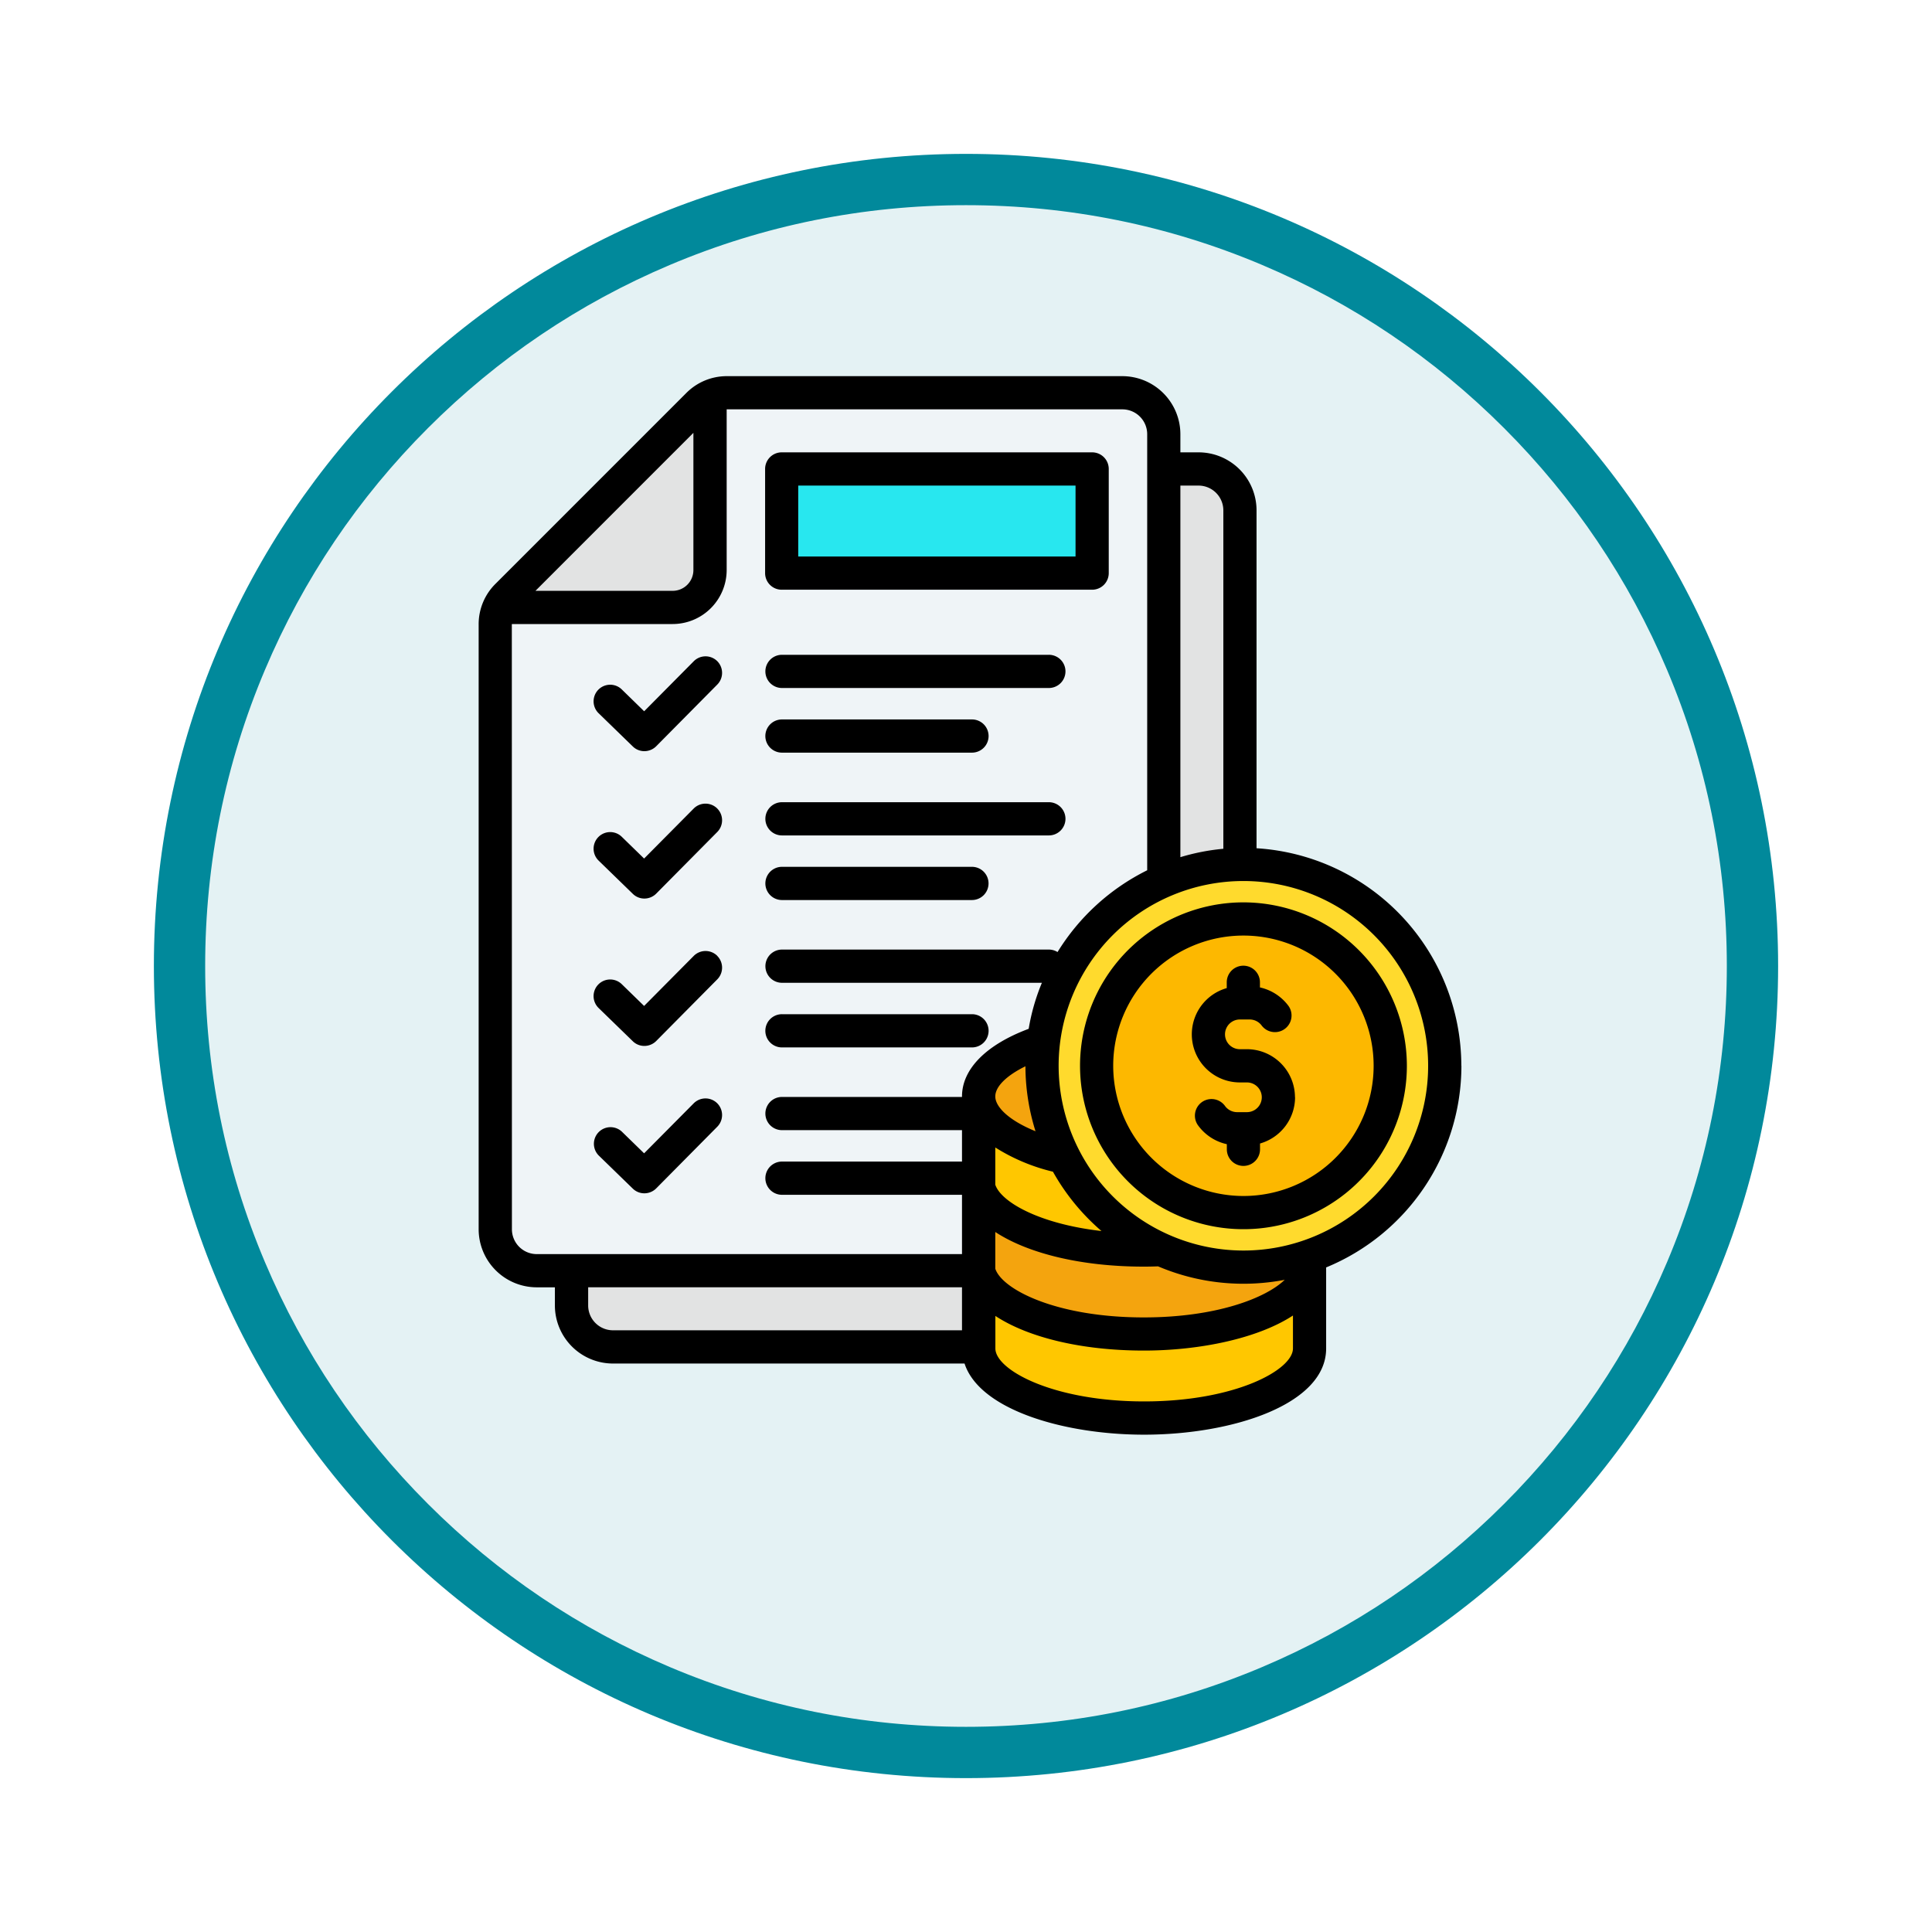 <svg xmlns="http://www.w3.org/2000/svg" xmlns:xlink="http://www.w3.org/1999/xlink" width="113" height="113" viewBox="0 0 113 113">
  <defs>
    <filter id="Trazado_982547" x="0" y="0" width="113" height="113" filterUnits="userSpaceOnUse">
      <feOffset dy="3" input="SourceAlpha"/>
      <feGaussianBlur stdDeviation="3" result="blur"/>
      <feFlood flood-opacity="0.161"/>
      <feComposite operator="in" in2="blur"/>
      <feComposite in="SourceGraphic"/>
    </filter>
  </defs>
  <g id="Grupo_1179084" data-name="Grupo 1179084" transform="translate(-171 -4713)">
    <g id="Grupo_1173818" data-name="Grupo 1173818" transform="translate(0 1432)">
      <g id="Grupo_1167519" data-name="Grupo 1167519" transform="translate(180 3287)">
        <g id="Grupo_1166845" data-name="Grupo 1166845" transform="translate(0)">
          <g id="Grupo_1166720" data-name="Grupo 1166720">
            <g id="Grupo_1164305" data-name="Grupo 1164305">
              <g id="Grupo_1163948" data-name="Grupo 1163948">
                <g id="Grupo_1158168" data-name="Grupo 1158168">
                  <g id="Grupo_1152576" data-name="Grupo 1152576">
                    <g id="Grupo_1148633" data-name="Grupo 1148633">
                      <g id="Grupo_1148525" data-name="Grupo 1148525">
                        <g transform="matrix(1, 0, 0, 1, -9, -6)" filter="url(#Trazado_982547)">
                          <g id="Trazado_982547-2" data-name="Trazado 982547" transform="translate(9 6)" fill="#e4f2f4">
                            <path d="M 47.5 93.5 C 41.289 93.5 35.265 92.284 29.595 89.886 C 24.118 87.569 19.198 84.252 14.973 80.027 C 10.748 75.802 7.431 70.882 5.114 65.405 C 2.716 59.735 1.5 53.711 1.5 47.5 C 1.5 41.289 2.716 35.265 5.114 29.595 C 7.431 24.118 10.748 19.198 14.973 14.973 C 19.198 10.748 24.118 7.431 29.595 5.114 C 35.265 2.716 41.289 1.5 47.5 1.5 C 53.711 1.5 59.735 2.716 65.405 5.114 C 70.882 7.431 75.802 10.748 80.027 14.973 C 84.252 19.198 87.569 24.118 89.886 29.595 C 92.284 35.265 93.5 41.289 93.5 47.5 C 93.5 53.711 92.284 59.735 89.886 65.405 C 87.569 70.882 84.252 75.802 80.027 80.027 C 75.802 84.252 70.882 87.569 65.405 89.886 C 59.735 92.284 53.711 93.5 47.5 93.5 Z" stroke="none"/>
                            <path d="M 47.5 3 C 41.491 3 35.664 4.176 30.18 6.496 C 24.881 8.737 20.122 11.946 16.034 16.034 C 11.946 20.122 8.737 24.881 6.496 30.18 C 4.176 35.664 3 41.491 3 47.5 C 3 53.509 4.176 59.336 6.496 64.82 C 8.737 70.119 11.946 74.878 16.034 78.966 C 20.122 83.054 24.881 86.263 30.18 88.504 C 35.664 90.824 41.491 92 47.5 92 C 53.509 92 59.336 90.824 64.82 88.504 C 70.119 86.263 74.878 83.054 78.966 78.966 C 83.054 74.878 86.263 70.119 88.504 64.82 C 90.824 59.336 92 53.509 92 47.5 C 92 41.491 90.824 35.664 88.504 30.18 C 86.263 24.881 83.054 20.122 78.966 16.034 C 74.878 11.946 70.119 8.737 64.82 6.496 C 59.336 4.176 53.509 3 47.5 3 M 47.5 0 C 73.734 0 95 21.266 95 47.5 C 95 73.734 73.734 95 47.5 95 C 21.266 95 0 73.734 0 47.5 C 0 21.266 21.266 0 47.5 0 Z" stroke="none" fill="#01899b"/>
                          </g>
                        </g>
                      </g>
                    </g>
                  </g>
                </g>
              </g>
            </g>
          </g>
        </g>
      </g>
    </g>
    <g id="budget-planning" transform="translate(179.718 4734.001)">
      <g id="Grupo_1179083" data-name="Grupo 1179083" transform="translate(20.253 1.97)">
        <g id="Grupo_1179079" data-name="Grupo 1179079" transform="translate(0 0)">
          <path id="Trazado_1038582" data-name="Trazado 1038582" d="M100.667,97.062H66.415a2.426,2.426,0,0,1-2.422-2.422V59.273A2.34,2.34,0,0,1,64.7,57.56L75.84,46.422a2.339,2.339,0,0,1,1.712-.709h23.114a2.426,2.426,0,0,1,2.422,2.422V94.64A2.426,2.426,0,0,1,100.667,97.062Z" transform="translate(-59.536 -41.256)" fill="#e2e3e3" fill-rule="evenodd"/>
          <path id="Trazado_1038583" data-name="Trazado 1038583" d="M63.952,60.347H29.7a2.426,2.426,0,0,1-2.422-2.422V22.558a2.34,2.34,0,0,1,.709-1.712L39.125,9.707A2.339,2.339,0,0,1,40.838,9H63.952a2.426,2.426,0,0,1,2.422,2.422V57.925A2.426,2.426,0,0,1,63.952,60.347Z" transform="translate(-27.278 -8.998)" fill="#eff4f7" fill-rule="evenodd"/>
          <path id="Trazado_1038584" data-name="Trazado 1038584" d="M40.644,11.227,29.506,22.364a2.427,2.427,0,0,0-.5.709h10.16a2.191,2.191,0,0,0,2.187-2.187V10.727A2.426,2.426,0,0,0,40.644,11.227Z" transform="translate(-28.797 -10.517)" fill="#e2e3e3" fill-rule="evenodd"/>
          <path id="Trazado_1038585" data-name="Trazado 1038585" d="M182.9,45.716H165.709a.487.487,0,0,0-.486.486v5.12a.487.487,0,0,0,.486.486H182.9a.487.487,0,0,0,.486-.486V46.2A.487.487,0,0,0,182.9,45.716Z" transform="translate(-148.478 -41.259)" fill="#28e7ef" fill-rule="evenodd"/>
        </g>
        <g id="Grupo_1179081" data-name="Grupo 1179081" transform="translate(28.268 37.09)">
          <path id="Trazado_1038586" data-name="Trazado 1038586" d="M260.147,348.054q19.361.011,19.35,0v14.741c0,2.247-4.332,4.069-9.675,4.069s-9.675-1.821-9.675-4.069Z" transform="translate(-260.147 -343.986)" fill="#ffc700" fill-rule="evenodd"/>
          <g id="Grupo_1179080" data-name="Grupo 1179080">
            <ellipse id="Elipse_12313" data-name="Elipse 12313" cx="9.675" cy="4.069" rx="9.675" ry="4.069" fill="#f4a40e"/>
            <path id="Trazado_1038587" data-name="Trazado 1038587" d="M269.808,392.6c-5.257,0-9.393-1.706-9.661-3.852v4.7c0,2.247,4.332,4.069,9.675,4.069s9.675-1.822,9.675-4.069l-.013-4.914C279.483,390.778,275.065,392.6,269.808,392.6Z" transform="translate(-260.147 -379.549)" fill="#f4a40e" fill-rule="evenodd"/>
          </g>
        </g>
        <g id="Grupo_1179082" data-name="Grupo 1179082" transform="translate(31.977 27.589)">
          <circle id="Elipse_12314" data-name="Elipse 12314" cx="11.776" cy="11.776" r="11.776" fill="#ffda2d"/>
          <circle id="Elipse_12315" data-name="Elipse 12315" cx="8.587" cy="8.587" r="8.587" transform="translate(3.189 3.189)" fill="#fdb800"/>
        </g>
      </g>
      <path id="Trazado_1038588" data-name="Trazado 1038588" d="M37.969,7.4h16.22v4.15H37.969ZM37,13.491H55.163a.971.971,0,0,0,.968-.971V6.427a.971.971,0,0,0-.968-.971H37a.971.971,0,0,0-.968.971v6.093A.971.971,0,0,0,37,13.491ZM49.1,30.67a.971.971,0,0,1-.968.971H37.019a.971.971,0,1,1,0-1.943H48.132A.971.971,0,0,1,49.1,30.67Zm4.5-3.78a.973.973,0,0,1-.973.972H37.019a.971.971,0,1,1,0-1.943H52.626A.972.972,0,0,1,53.6,26.889ZM36.046,22.049a.972.972,0,0,1,.973-.971H48.132a.971.971,0,0,1,0,1.942H37.019A.972.972,0,0,1,36.046,22.049Zm0,17.241a.972.972,0,0,1,.973-.972H48.132a.971.971,0,0,1,0,1.943H37.019A.972.972,0,0,1,36.046,39.29ZM53.6,18.268a.972.972,0,0,1-.973.971H37.019a.971.971,0,1,1,0-1.942H52.626A.972.972,0,0,1,53.6,18.268ZM33.229,26.285a.975.975,0,0,1,.006,1.375l-3.573,3.607a.979.979,0,0,1-.693.287.96.96,0,0,1-.676-.277l-2-1.944a.971.971,0,1,1,1.357-1.39l1.305,1.271,2.9-2.924a.973.973,0,0,1,1.374-.006Zm0-8.62a.973.973,0,0,1,.006,1.373l-3.573,3.609a.984.984,0,0,1-.693.287.96.96,0,0,1-.676-.277l-2-1.943a.971.971,0,1,1,1.357-1.39L28.958,20.6l2.9-2.925A.972.972,0,0,1,33.229,17.665Zm0,25.861a.973.973,0,0,1,.006,1.373l-3.573,3.608a.979.979,0,0,1-.693.287.963.963,0,0,1-.676-.275l-2-1.944a.972.972,0,0,1,1.357-1.391l1.305,1.271,2.9-2.923A.972.972,0,0,1,33.229,43.526Zm0-8.621a.975.975,0,0,1,.006,1.375l-3.573,3.607a.979.979,0,0,1-.693.287.963.963,0,0,1-.676-.275l-2-1.944a.971.971,0,1,1,1.357-1.391l1.305,1.271,2.9-2.923A.973.973,0,0,1,33.229,34.9Zm33.8,8.27a2.82,2.82,0,0,1-2.05,2.706v.34a.97.97,0,1,1-1.941,0v-.3a2.836,2.836,0,0,1-1.683-1.1.971.971,0,0,1,1.574-1.138.877.877,0,0,0,.7.364h.584a.869.869,0,0,0,0-1.738H63.8a2.812,2.812,0,0,1-.767-5.517v-.34a.97.97,0,1,1,1.941,0v.3a2.835,2.835,0,0,1,1.683,1.1.972.972,0,0,1-1.574,1.139.876.876,0,0,0-.7-.364H63.8a.869.869,0,1,0,0,1.738h.412a2.816,2.816,0,0,1,2.811,2.81Zm-3.017,5.776a7.616,7.616,0,1,0-7.62-7.615A7.625,7.625,0,0,0,64.008,48.951Zm0-17.174a9.558,9.558,0,1,0,9.556,9.558,9.57,9.57,0,0,0-9.556-9.558Zm0,20.364A10.806,10.806,0,1,0,53.2,41.336,10.818,10.818,0,0,0,64.008,52.141ZM58.2,60.966c-5.313,0-8.7-1.834-8.7-3.1v-1.9c1.907,1.255,5.032,2.026,8.685,2.026,3.252,0,6.653-.7,8.72-2.05v1.924c0,1.264-3.389,3.1-8.7,3.1ZM25.683,55.354V54.29H47.548v2.516H27.131A1.453,1.453,0,0,1,25.683,55.354ZM49.495,43.13v0c0-.58.658-1.223,1.763-1.766a12.816,12.816,0,0,0,.59,3.8C50.244,44.513,49.495,43.718,49.495,43.13Zm0,5.157V46.113a11.156,11.156,0,0,0,3.372,1.417A12.866,12.866,0,0,0,55.706,51c-3.658-.418-5.886-1.71-6.212-2.714Zm0,2.769c1.907,1.254,5.032,2.026,8.685,2.026.281,0,.561-.006.836-.016a12.76,12.76,0,0,0,7.408.787c-1.105,1.072-4.013,2.2-8.244,2.2-5.113,0-8.29-1.636-8.685-2.851ZM21.223,50.9a1.454,1.454,0,0,0,1.454,1.45H47.548V48.881H37.019a.971.971,0,1,1,0-1.943H47.548V45.1H37.019a.971.971,0,1,1,0-1.942H47.548v-.03c0-1.6,1.414-3.027,3.9-3.955a12.192,12.192,0,0,1,.773-2.692h-15.2a.971.971,0,1,1,0-1.943H52.626a.958.958,0,0,1,.51.145A12.871,12.871,0,0,1,58.38,29.9V4.392a1.454,1.454,0,0,0-1.454-1.451H33.784v9.4a3.164,3.164,0,0,1-3.16,3.157h-9.4c0,.011-.006.021-.006.031ZM31.838,4.315v8.026a1.215,1.215,0,0,1-1.214,1.215H22.6ZM61.386,7.4A1.454,1.454,0,0,1,62.834,8.85V28.643a12.641,12.641,0,0,0-2.513.491V7.4ZM76.753,41.336A12.765,12.765,0,0,0,64.775,28.612V8.85a3.393,3.393,0,0,0-3.389-3.394H60.321V4.392A3.4,3.4,0,0,0,56.926,1H33.813a3.335,3.335,0,0,0-2.4.995L20.278,13.131a3.32,3.32,0,0,0-1,2.4V50.9a3.4,3.4,0,0,0,3.4,3.392h1.059v1.065a3.4,3.4,0,0,0,3.4,3.393h20.56c.882,2.709,5.828,4.161,10.506,4.161,5.158,0,10.643-1.766,10.643-5.04V53.129a12.766,12.766,0,0,0,7.912-11.793Z" transform="translate(0 0)" fill-rule="evenodd"/>
    </g>
  </g>
</svg>
